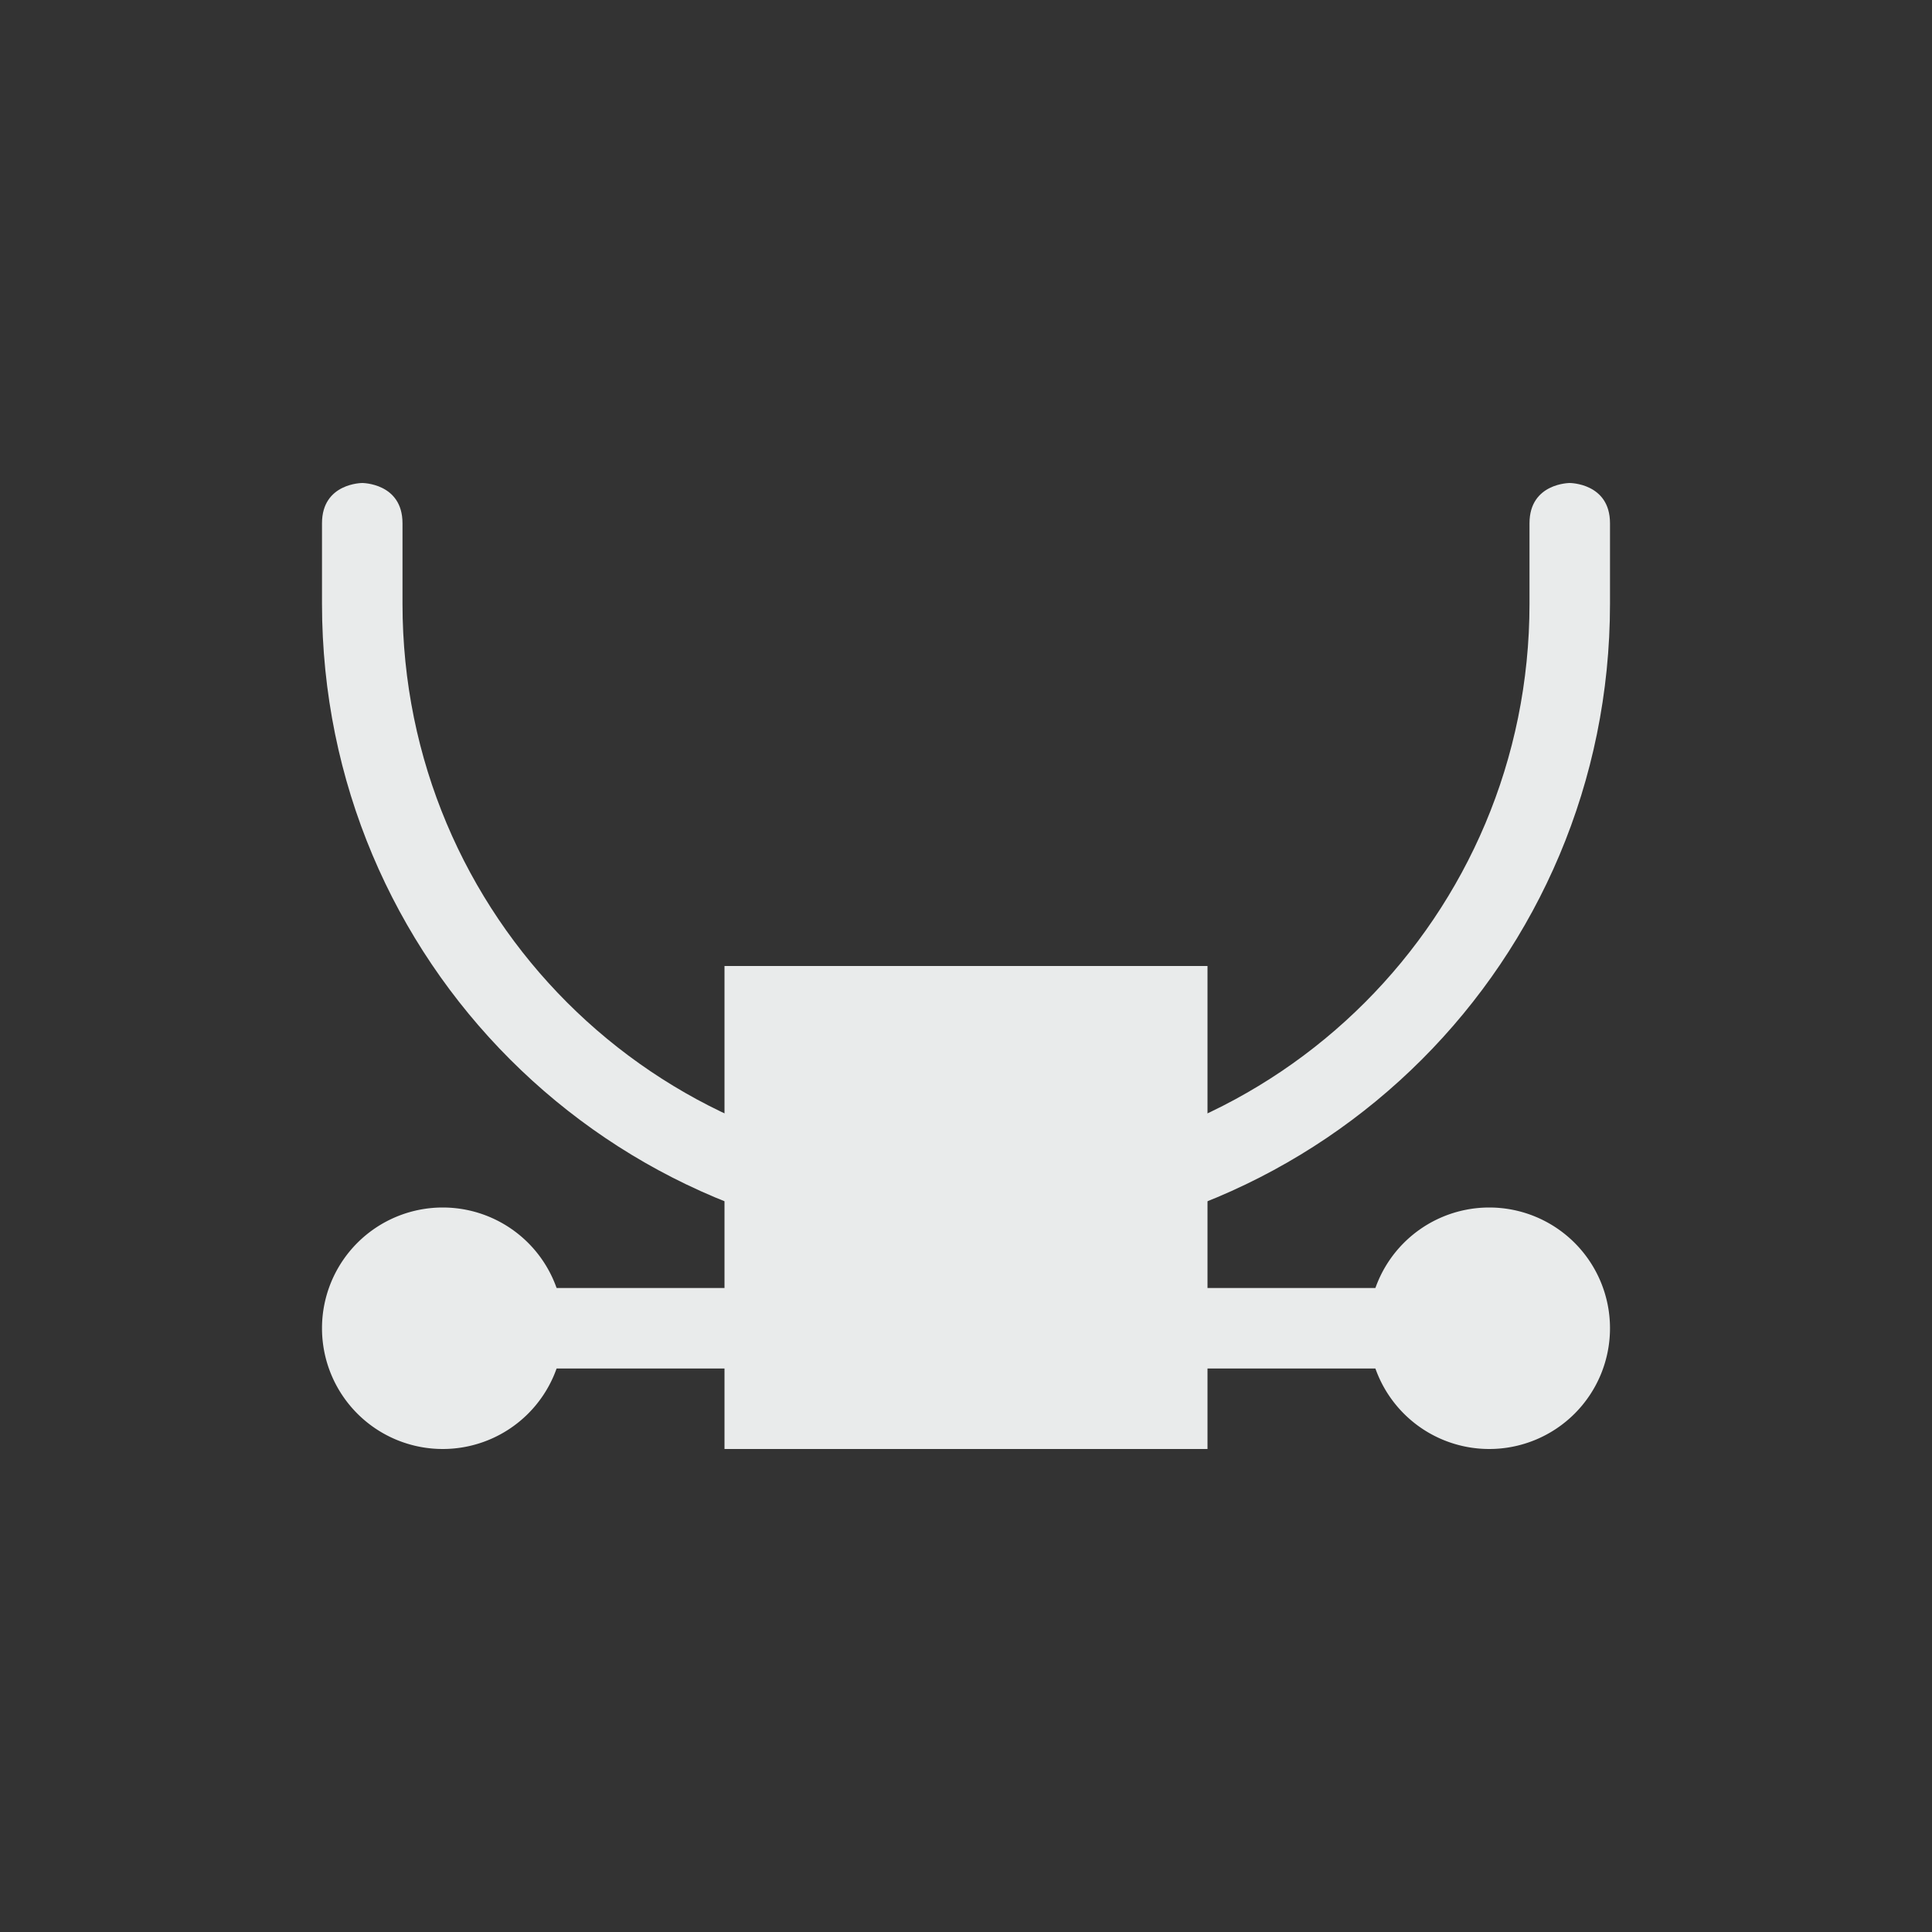 <svg xmlns="http://www.w3.org/2000/svg" width="24" height="24" version="1.1">
 <rect width="100%" height="100%" fill="#333333" stroke="none"/>
 <defs>
  <style id="current-color-scheme" type="text/css">
   .ColorScheme-Text { color:#e9ebeb; } .ColorScheme-Highlight { color:#4285f4; } .ColorScheme-NeutralText { color:#ff9800; } .ColorScheme-PositiveText { color:#4caf50; } .ColorScheme-NegativeText { color:#f44336; }
  </style>
 </defs>
 <g transform="translate(4,4)">
  <path style="fill:currentColor" class="ColorScheme-Text" d="M 2,12 H 14 V 13 H 2 Z"/>
  <path style="fill:currentColor" class="ColorScheme-Text" d="M 5,8 H 11 V 14 H 5 Z M 16,12.5 A 1.5,1.5 0 0 1 14.5,14 1.5,1.5 0 0 1 13,12.5 1.5,1.5 0 0 1 14.5,11 1.5,1.5 0 0 1 16,12.5 Z M 3,12.5 A 1.5,1.5 0 0 1 1.5,14 1.5,1.5 0 0 1 0,12.5 1.5,1.5 0 0 1 1.5,11 1.5,1.5 0 0 1 3,12.5 Z"/>
  <path style="fill:currentColor" class="ColorScheme-Text" d="M 0,2.5 V 3.5 C 0,7.932 3.568,11.5 8,11.5 12.432,11.5 16,7.932 16,3.5 V 2.5 C 16,2 15.5,2 15.5,2 15.5,2 15,2 15,2.5 V 3.5 C 15,7.378 11.878,10.5 8,10.5 4.122,10.5 1,7.378 1,3.5 V 2.5 C 1,2 0.5,2 0.5,2 0.5,2 0,2 0,2.5 Z"/>
 </g>
</svg>
